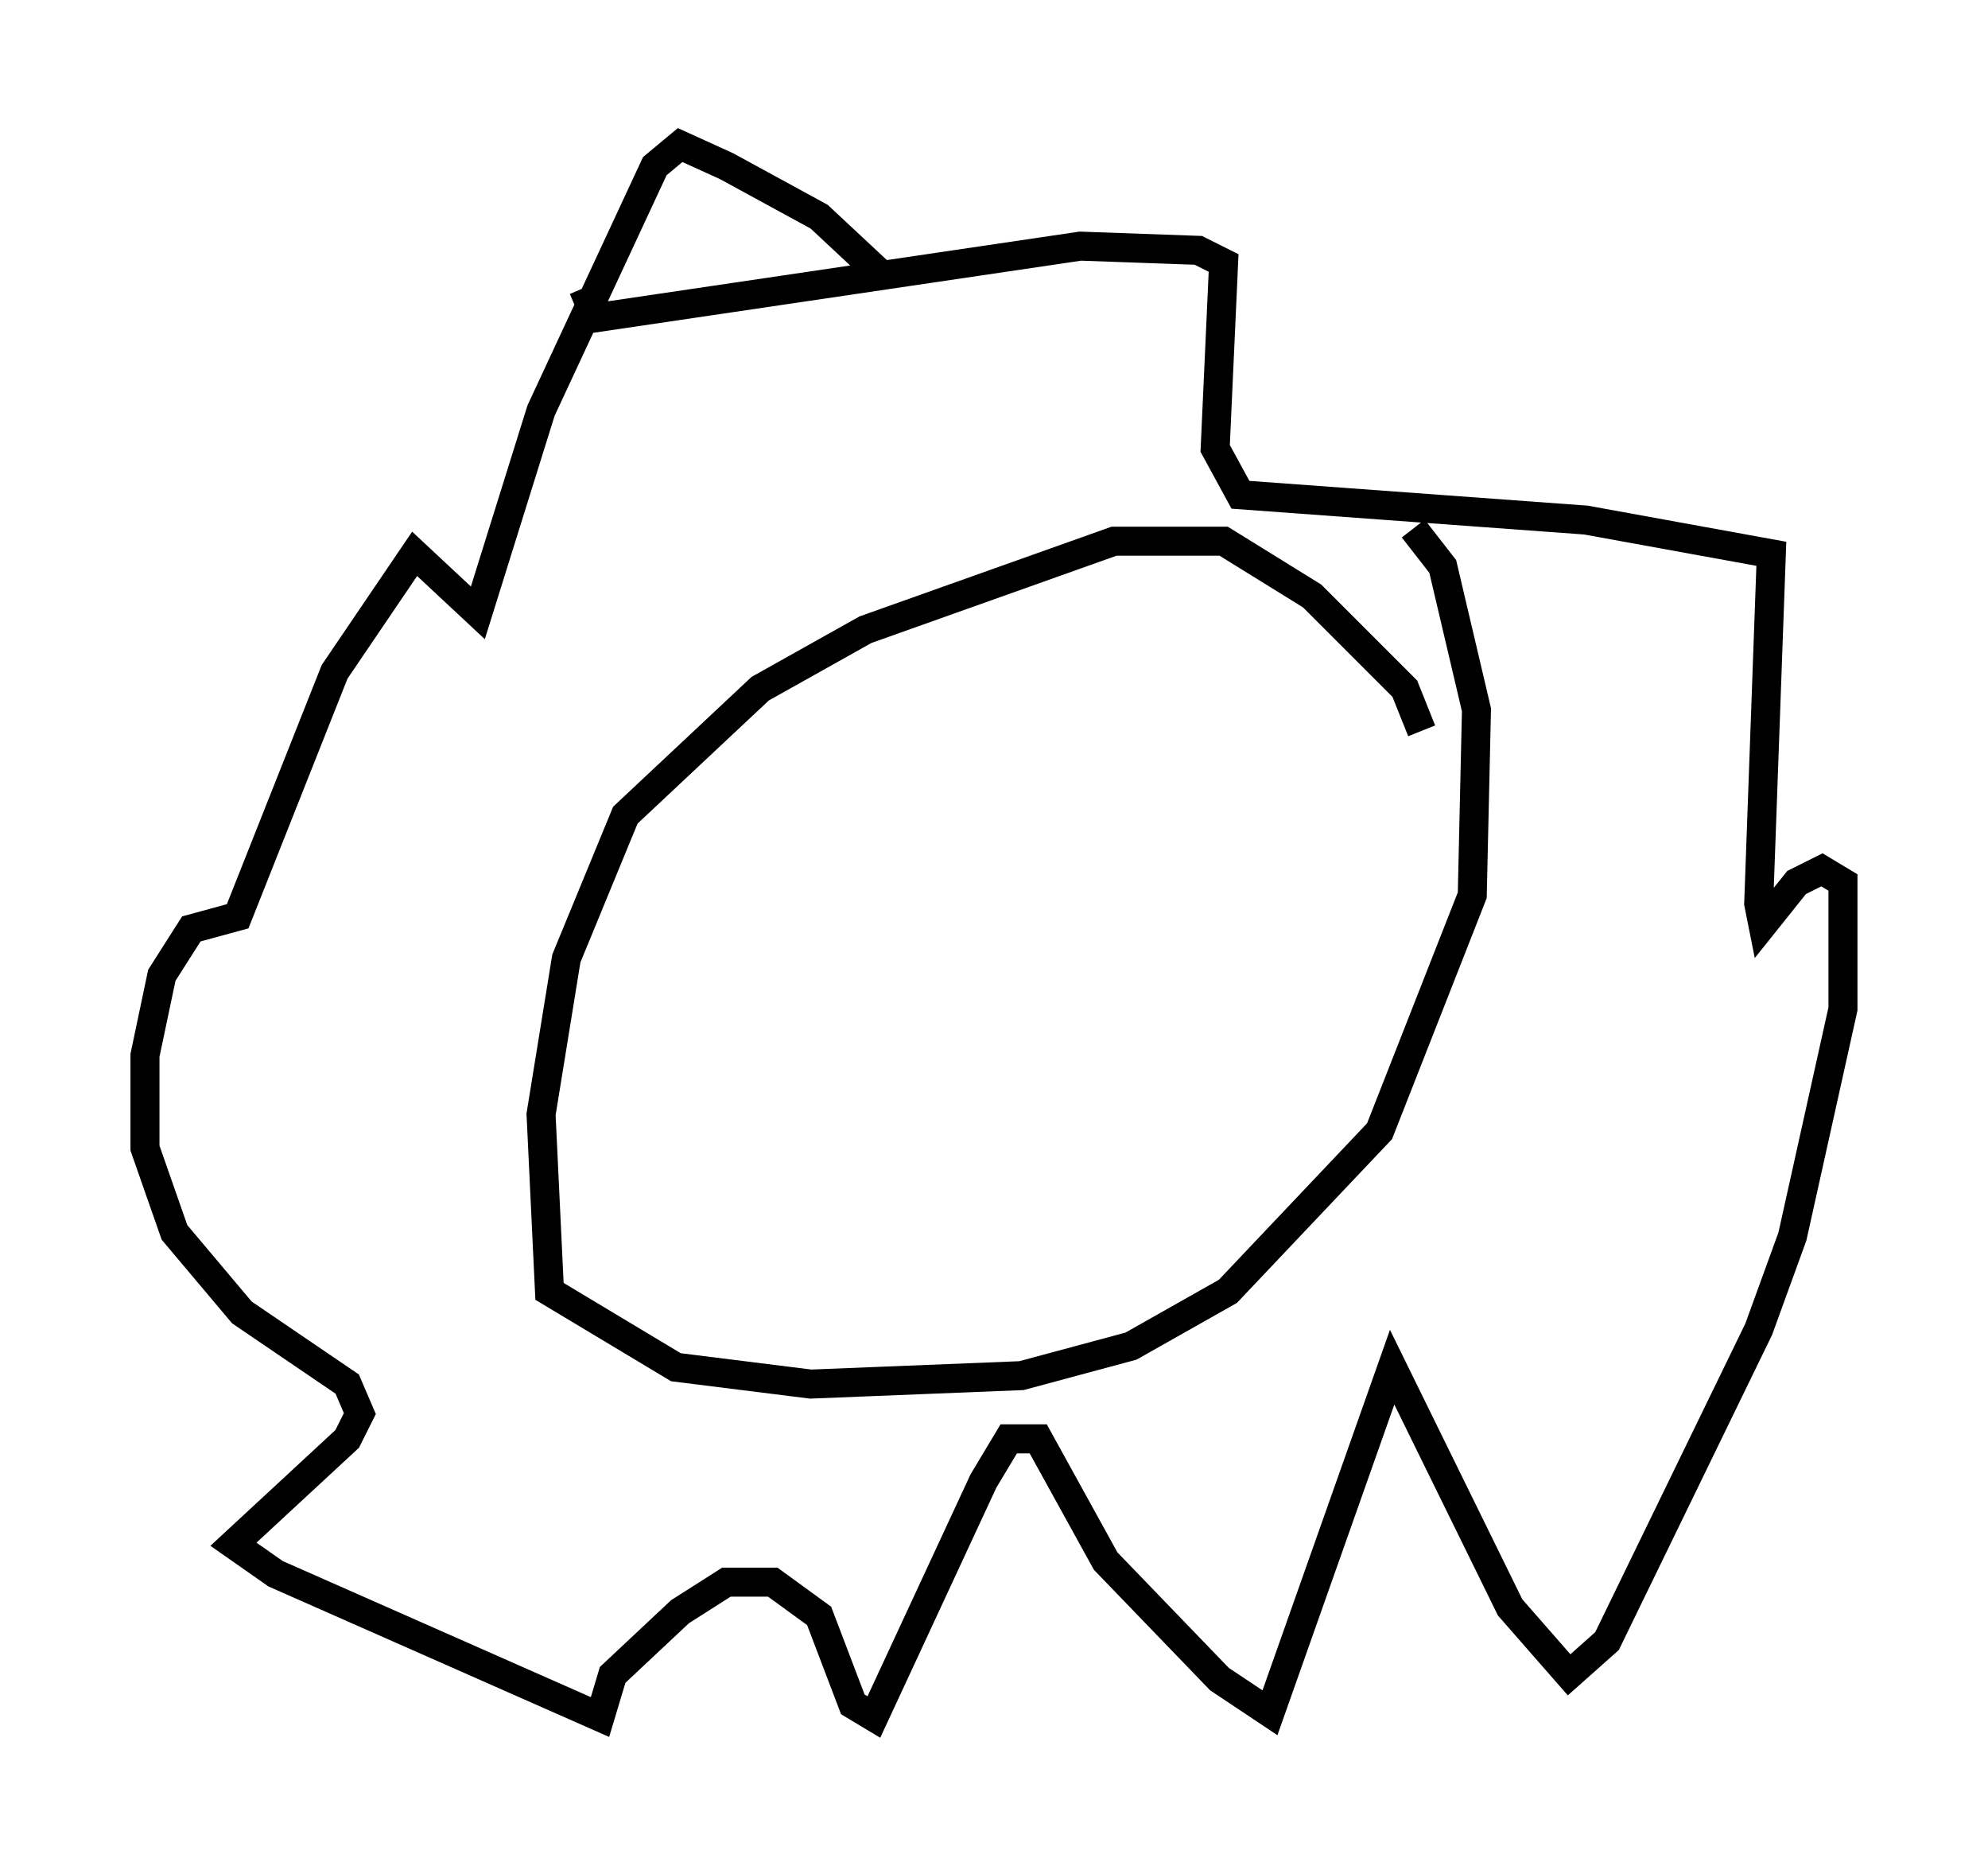 <?xml version="1.0" encoding="utf-8" ?>
<svg baseProfile="full" height="64.179" version="1.1" width="68.536" xmlns="http://www.w3.org/2000/svg" xmlns:ev="http://www.w3.org/2001/xml-events" xmlns:xlink="http://www.w3.org/1999/xlink"><defs /><rect fill="white" height="64.179" width="68.536" x="0" y="0" /><path d="M48.721, 25.916 m0.291, -0.726 l-0.581, -1.453 -3.196, -3.196 l-3.05, -1.888 -3.777, 0.0 l-8.57, 3.05 -3.631, 2.034 l-4.648, 4.358 -2.034, 4.939 l-0.872, 5.374 0.291, 6.101 l4.358, 2.615 4.648, 0.581 l7.263, -0.291 3.777, -1.017 l3.341, -1.888 5.229, -5.52 l3.196, -8.134 0.145, -6.391 l-1.162, -4.939 -1.017, -1.307 m-18.302, -8.715 l-2.179, -2.034 -3.196, -1.743 l-1.598, -0.726 -0.872, 0.726 l-3.922, 8.425 -2.179, 6.972 l-2.179, -2.034 -2.76, 4.067 l-3.341, 8.425 -1.598, 0.436 l-1.017, 1.598 -0.581, 2.76 l0.0, 3.196 1.017, 2.905 l2.324, 2.76 3.631, 2.469 l0.436, 1.017 -0.436, 0.872 l-3.922, 3.631 1.453, 1.017 l11.184, 4.939 0.436, -1.453 l2.324, -2.179 1.598, -1.017 l1.598, 0.0 1.598, 1.162 l1.162, 3.05 0.726, 0.436 l3.777, -8.134 0.872, -1.453 l1.017, 0.0 2.324, 4.212 l3.922, 4.067 1.743, 1.162 l4.212, -11.911 4.067, 8.279 l2.034, 2.324 1.307, -1.162 l5.229, -10.749 1.162, -3.196 l1.743, -7.844 0.0, -4.358 l-0.726, -0.436 -0.872, 0.436 l-1.162, 1.453 -0.145, -0.726 l0.436, -12.056 -6.391, -1.162 l-11.911, -0.872 -0.872, -1.598 l0.291, -6.391 -0.872, -0.436 l-4.067, -0.145 -16.704, 2.469 l-0.436, -1.017 m7.408, 23.531 l0.0, 0.0 m14.235, -2.76 l0.0, 0.0 " fill="none" stroke="black" stroke-width="1" /></svg>
